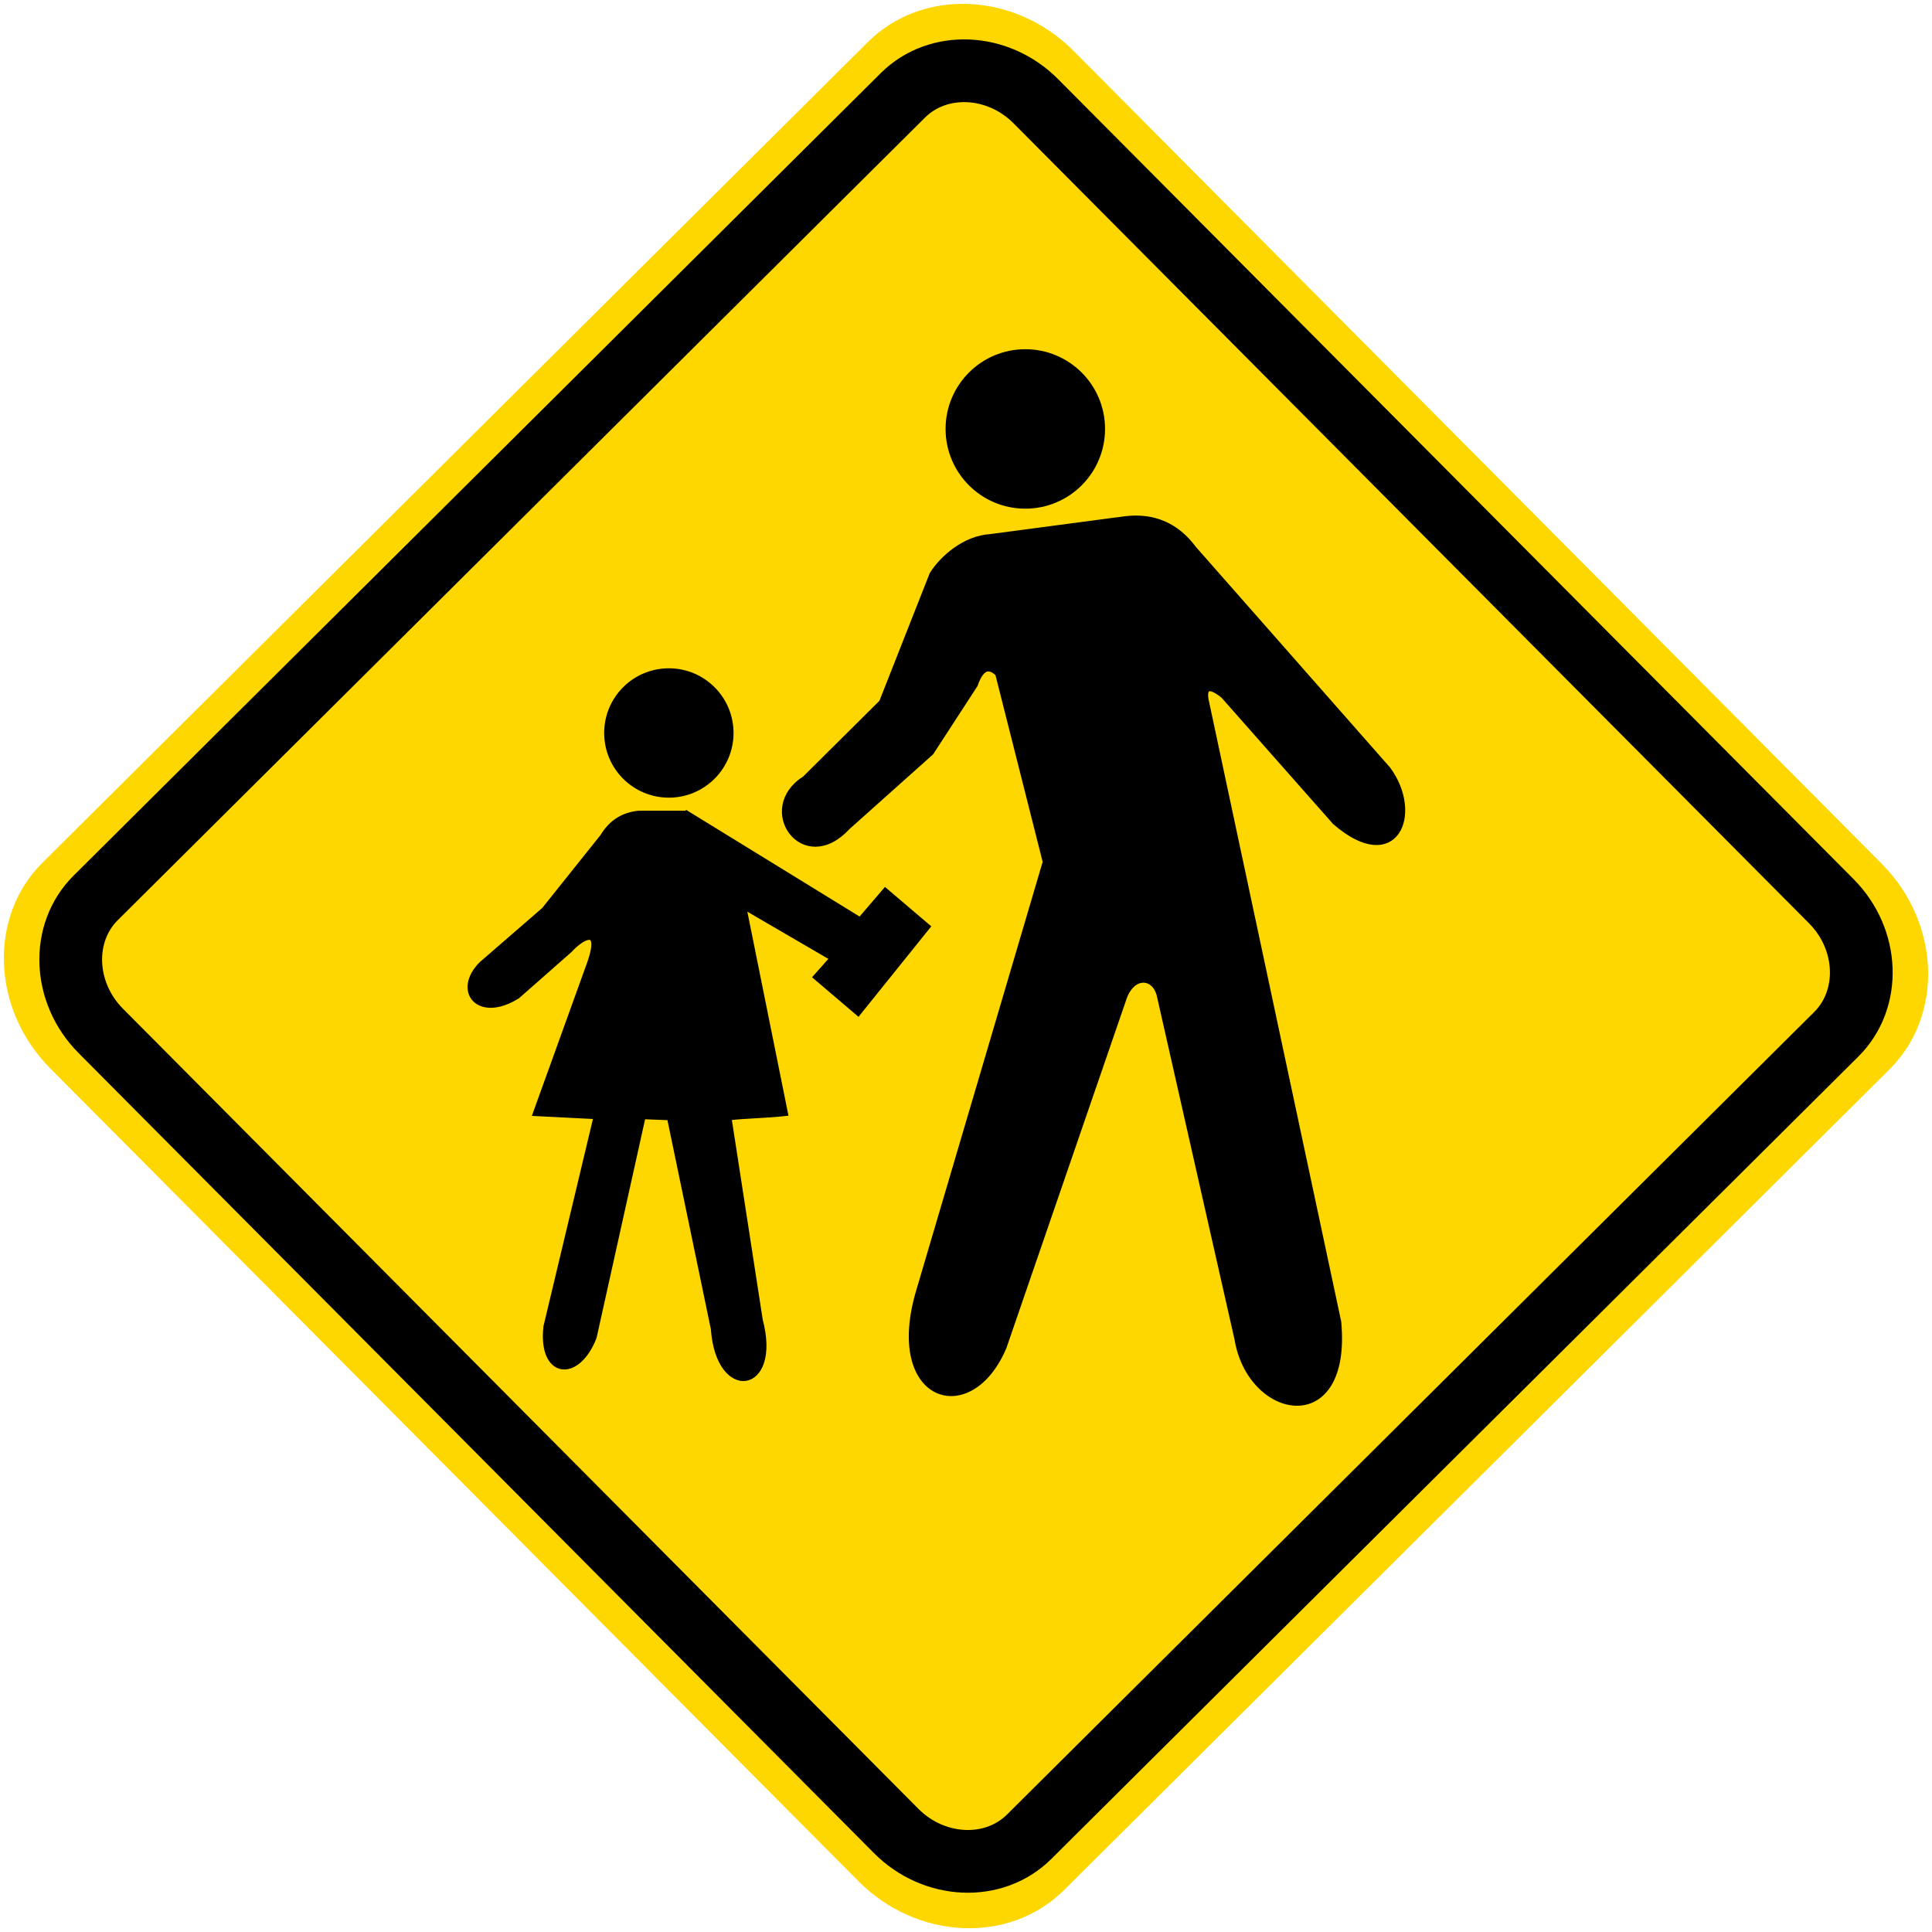 <?xml version="1.0" encoding="UTF-8" standalone="no"?>
<!-- Generator: Adobe Illustrator 15.0.2, SVG Export Plug-In . SVG Version: 6.00 Build 0)  -->

<svg
   xmlns:dc="http://purl.org/dc/elements/1.1/"
   xmlns:cc="http://creativecommons.org/ns#"
   xmlns:rdf="http://www.w3.org/1999/02/22-rdf-syntax-ns#"
   xmlns:svg="http://www.w3.org/2000/svg"
   xmlns="http://www.w3.org/2000/svg"
   xmlns:sodipodi="http://sodipodi.sourceforge.net/DTD/sodipodi-0.dtd"
   xmlns:inkscape="http://www.inkscape.org/namespaces/inkscape"
   version="1.0"
   id="Layer_1"
   x="0px"
   y="0px"
   width="50.194"
   height="50.196"
   viewBox="0 0 50.194 50.196"
   enable-background="new 0 0 49.994 49.996"
   xml:space="preserve"
   inkscape:version="0.48.4 r9939"
   sodipodi:docname="Ajax.svg"><defs
   id="defs27" /><sodipodi:namedview
   pagecolor="#ffffff"
   bordercolor="#666666"
   borderopacity="1"
   objecttolerance="10"
   gridtolerance="10"
   guidetolerance="10"
   inkscape:pageopacity="0"
   inkscape:pageshadow="2"
   inkscape:window-width="1280"
   inkscape:window-height="1001"
   id="namedview25"
   showgrid="false"
   fit-margin-top="0.1"
   fit-margin-bottom="0.1"
   fit-margin-right="0.1"
   fit-margin-left="0.1"
   inkscape:zoom="9.4407556"
   inkscape:cx="36.115889"
   inkscape:cy="19.925137"
   inkscape:window-x="-8"
   inkscape:window-y="-8"
   inkscape:window-maximized="1"
   inkscape:current-layer="Layer_1" />
<path
   clip-rule="evenodd"
   d="m 1.102,22.415 21.45,-21.326 c 1.412,-1.404 3.814,-1.3 5.338,0.232 l 20.999,21.121 c 1.524,1.532 1.614,3.936 0.202,5.339 l -21.449,21.326 c -1.413,1.405 -3.815,1.3 -5.338,-0.232 l -21,-21.12 c -1.523,-1.532 -1.614,-3.936 -0.202,-5.34"
   id="path3"
   style="fill:#ffd700;fill-opacity:1;fill-rule:evenodd;stroke:none"
   inkscape:connector-curvature="0" />
<path
   clip-rule="evenodd"
   d="m 2.486,23.327 20.97,-20.849 c 0.914,-0.909 2.468,-0.841 3.454,0.151 l 20.668,20.785 c 0.986,0.992 1.043,2.546 0.131,3.455 l -20.971,20.85 c -0.914,0.909 -2.469,0.841 -3.455,-0.15 l -20.666,-20.787 c -0.986,-0.992 -1.045,-2.546 -0.131,-3.455"
   id="path5"
   style="fill:#ffd700;fill-opacity:1;fill-rule:evenodd;stroke:none"
   inkscape:connector-curvature="0" />
<path
   stroke-miterlimit="2.613"
   d="m 2.486,23.327 20.97,-20.849 c 0.914,-0.909 2.468,-0.841 3.454,0.151 l 20.668,20.785 c 0.986,0.992 1.043,2.546 0.131,3.455 l -20.971,20.85 c -0.914,0.909 -2.469,0.841 -3.455,-0.15 l -20.666,-20.787 c -0.986,-0.992 -1.045,-2.546 -0.131,-3.455 z"
   id="path7"
   inkscape:connector-curvature="0"
   style="fill:none;stroke:#000000;stroke-width:1.63;stroke-miterlimit:2.613" />
<path
   clip-rule="evenodd"
   d="m 27.169,22.393 -3.283,11.128 c -0.86,2.845 1.313,3.55 2.188,1.475 l 3.102,-9.014 c 0.216,-0.708 0.839,-0.668 0.96,-0.099 l 2.013,8.9 c 0.336,2.048 2.896,2.528 2.619,-0.438 l -3.427,-16.074 c -0.107,-0.429 0.061,-0.517 0.449,-0.2 l 2.9,3.283 c 1.564,1.352 2.215,-0.212 1.365,-1.364 l -5.044,-5.73 c -0.444,-0.601 -1.035,-0.858 -1.772,-0.772 l -3.506,0.465 c -0.673,0.041 -1.246,0.558 -1.507,0.968 l -1.312,3.329 -2.001,1.987 c -1.232,0.774 -0.04,2.486 1.102,1.247 l 2.169,-1.938 1.143,-1.759 c 0.152,-0.439 0.354,-0.534 0.606,-0.286 l 1.236,4.892"
   id="path9"
   inkscape:connector-curvature="0"
   style="fill-rule:evenodd" />
<path
   stroke-miterlimit="2.613"
   d="m 27.169,22.393 -3.283,11.128 c -0.86,2.845 1.313,3.55 2.188,1.475 l 3.102,-9.014 c 0.216,-0.708 0.839,-0.668 0.96,-0.099 l 2.013,8.9 c 0.336,2.048 2.896,2.528 2.619,-0.438 l -3.427,-16.074 c -0.107,-0.429 0.061,-0.517 0.449,-0.2 l 2.9,3.283 c 1.564,1.352 2.215,-0.212 1.365,-1.364 l -5.044,-5.73 c -0.444,-0.601 -1.035,-0.858 -1.772,-0.772 l -3.506,0.465 c -0.673,0.041 -1.246,0.558 -1.507,0.968 l -1.312,3.329 -2.001,1.987 c -1.232,0.774 -0.04,2.486 1.102,1.247 l 2.169,-1.938 1.143,-1.759 c 0.152,-0.439 0.354,-0.534 0.606,-0.286 l 1.236,4.892 z"
   id="path11"
   inkscape:connector-curvature="0"
   style="fill:none;stroke:#000000;stroke-width:0.155;stroke-miterlimit:2.613" />
<path
   clip-rule="evenodd"
   d="m 26.638,9.15 c 1.102,0 1.993,0.893 1.993,1.994 0,1.101 -0.892,1.993 -1.993,1.993 -1.101,0 -1.994,-0.892 -1.994,-1.993 0,-1.101 0.893,-1.994 1.994,-1.994"
   id="path13"
   inkscape:connector-curvature="0"
   style="fill-rule:evenodd" />
<circle
   stroke-miterlimit="2.613"
   cx="26.538"
   cy="11.043"
   r="1.994"
   id="circle15"
   sodipodi:cx="26.538"
   sodipodi:cy="11.043"
   sodipodi:rx="1.994"
   sodipodi:ry="1.994"
   style="fill:none;stroke:#000000;stroke-width:0.155;stroke-miterlimit:2.613"
   transform="translate(0.1,0.101)" />
<path
   clip-rule="evenodd"
   d="m 17.377,17.44 c 0.885,0 1.602,0.718 1.602,1.602 0,0.887 -0.717,1.604 -1.602,1.604 -0.885,0 -1.603,-0.718 -1.603,-1.604 0,-0.884 0.718,-1.602 1.603,-1.602"
   id="path17"
   inkscape:connector-curvature="0"
   style="fill-rule:evenodd" />
<circle
   stroke-miterlimit="2.613"
   cx="17.277"
   cy="18.942"
   r="1.603"
   id="circle19"
   sodipodi:cx="17.277"
   sodipodi:cy="18.941999"
   sodipodi:rx="1.603"
   sodipodi:ry="1.603"
   style="fill:none;stroke:#000000;stroke-width:0.155;stroke-miterlimit:2.613"
   transform="translate(0.1,0.101)" />
<path
   clip-rule="evenodd"
   d="m 17.839,21.14 c -0.417,0 -0.833,0 -1.25,0 -0.38,0.044 -0.688,0.21 -0.923,0.598 -0.508,0.635 -1.014,1.27 -1.522,1.905 -0.543,0.47 -1.086,0.942 -1.63,1.413 -0.679,0.684 -0.079,1.443 0.924,0.816 0.453,-0.398 0.905,-0.798 1.358,-1.196 0.368,-0.398 0.86,-0.602 0.543,0.325 -0.47,1.307 -0.941,2.611 -1.413,3.918 l 1.576,0.08 -1.306,5.469 c -0.144,1.262 0.791,1.389 1.228,0.271 l 1.274,-5.74 0.706,0.028 c 0.38,1.831 0.76,3.662 1.141,5.494 0.128,1.851 1.686,1.627 1.195,-0.218 -0.271,-1.74 -0.543,-3.533 -0.815,-5.274 0.489,-0.054 0.978,-0.056 1.467,-0.11 -0.362,-1.796 -0.724,-3.591 -1.086,-5.387 0.779,0.454 1.557,0.907 2.336,1.361 -0.145,0.162 -0.291,0.326 -0.435,0.489 0.362,0.309 0.724,0.615 1.087,0.925 0.598,-0.744 1.195,-1.487 1.793,-2.23 -0.363,-0.309 -0.725,-0.617 -1.087,-0.925 -0.217,0.254 -0.435,0.508 -0.652,0.761 l -4.509,-2.773"
   id="path21"
   inkscape:connector-curvature="0"
   style="fill-rule:evenodd" />
<path
   stroke-miterlimit="2.613"
   d="m 17.839,21.14 c -0.417,0 -0.833,0 -1.25,0 -0.38,0.044 -0.688,0.21 -0.923,0.598 -0.508,0.635 -1.014,1.27 -1.522,1.905 -0.543,0.47 -1.086,0.942 -1.63,1.413 -0.679,0.684 -0.079,1.443 0.924,0.816 0.453,-0.398 0.905,-0.798 1.358,-1.196 0.368,-0.398 0.86,-0.602 0.543,0.325 -0.47,1.307 -0.941,2.611 -1.413,3.918 l 1.576,0.08 -1.306,5.469 c -0.144,1.262 0.791,1.389 1.228,0.271 l 1.274,-5.74 0.706,0.028 c 0.38,1.831 0.76,3.662 1.141,5.494 0.128,1.851 1.686,1.627 1.195,-0.218 -0.271,-1.74 -0.543,-3.533 -0.815,-5.274 0.489,-0.054 0.978,-0.056 1.467,-0.11 -0.362,-1.796 -0.724,-3.591 -1.086,-5.387 0.779,0.454 1.557,0.907 2.336,1.361 -0.145,0.162 -0.291,0.326 -0.435,0.489 0.362,0.309 0.724,0.615 1.087,0.925 0.598,-0.744 1.195,-1.487 1.793,-2.23 -0.363,-0.309 -0.725,-0.617 -1.087,-0.925 -0.217,0.254 -0.435,0.508 -0.652,0.761 l -4.509,-2.773 z"
   id="path23"
   inkscape:connector-curvature="0"
   style="fill:none;stroke:#000000;stroke-width:0.155;stroke-miterlimit:2.613" />
</svg>